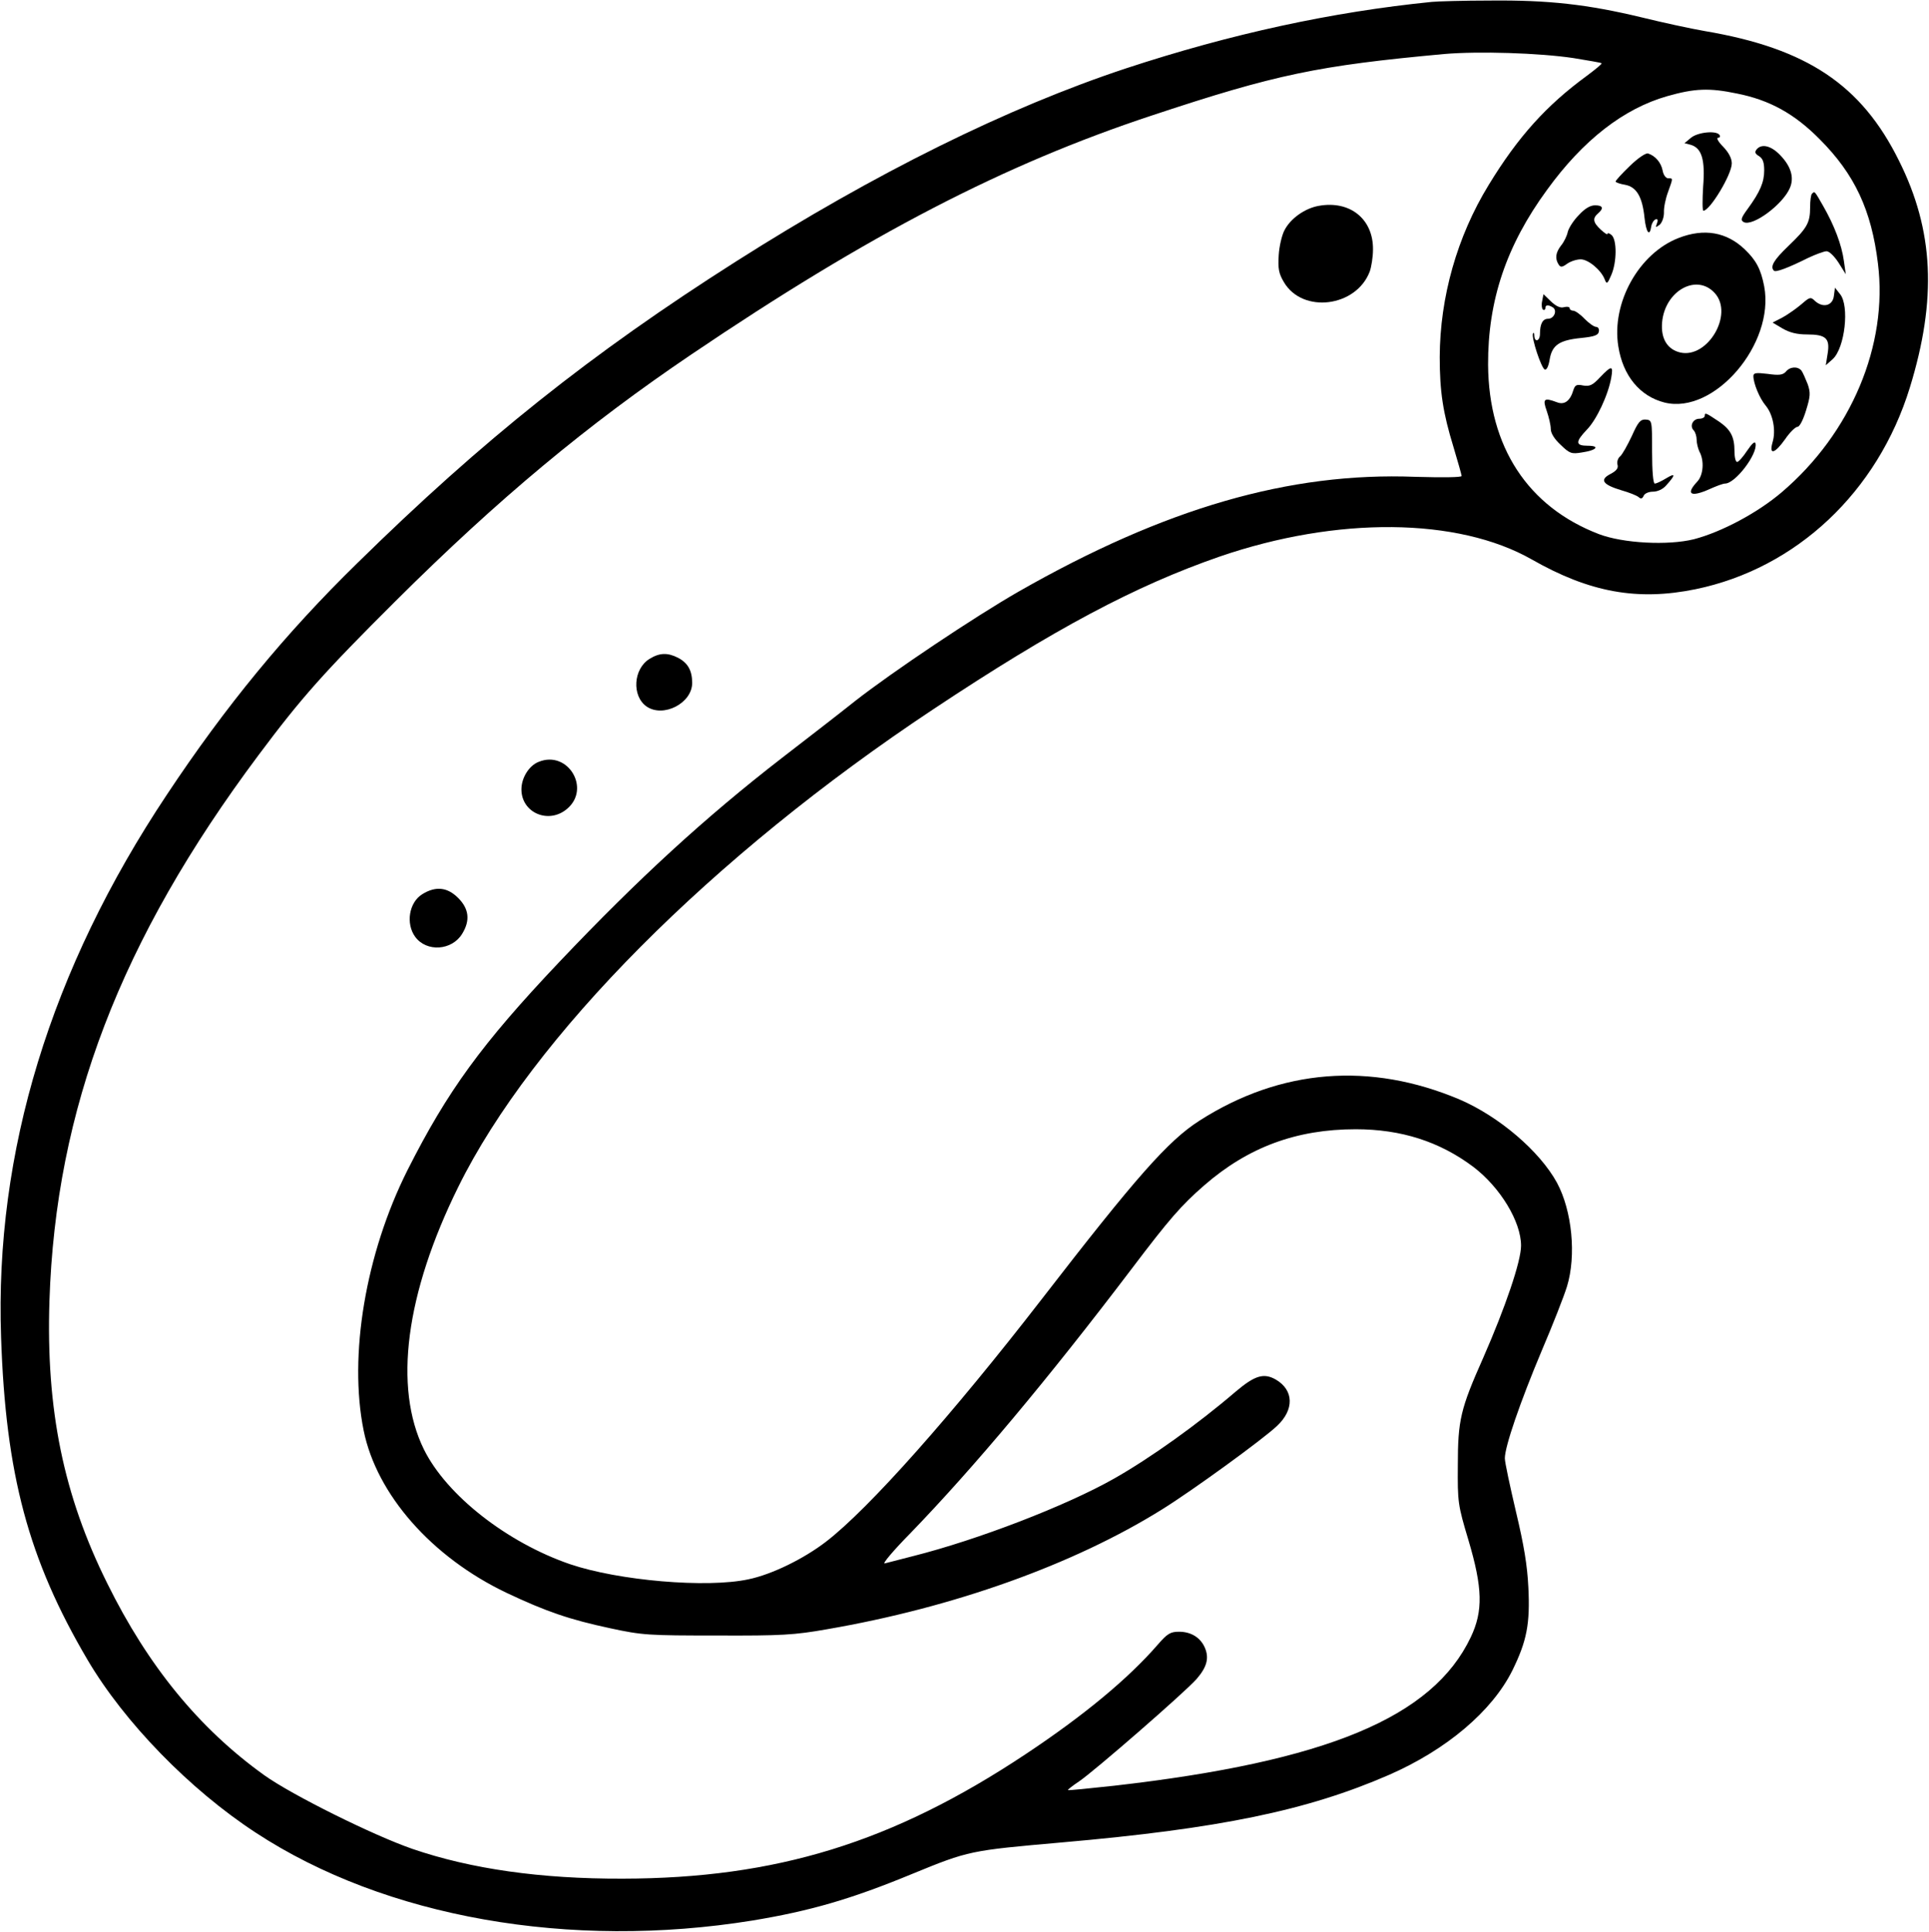 <?xml version="1.0" standalone="no"?>
<!DOCTYPE svg PUBLIC "-//W3C//DTD SVG 20010904//EN"
 "http://www.w3.org/TR/2001/REC-SVG-20010904/DTD/svg10.dtd">
<svg version="1.0" xmlns="http://www.w3.org/2000/svg"
 width="714pt" height="715pt" viewBox="0 0 714 715"
 preserveAspectRatio="xMidYMid meet">
<g transform="translate(0,715) scale(0.1,-0.1)"
fill="#000000" stroke="none">
<path d="M5300 7143 c-369 -37 -743 -118 -1132 -246 -438 -145 -928 -387
-1444 -715 -535 -340 -938 -661 -1402 -1117 -266 -260 -487 -529 -704 -856
-431 -647 -638 -1324 -614 -2009 17 -508 101 -822 320 -1194 136 -231 378
-480 623 -640 479 -314 1163 -434 1838 -325 212 35 365 79 590 172 212 87 215
87 554 117 584 51 909 118 1212 250 213 93 382 236 457 387 53 108 66 172 59
308 -4 81 -16 154 -46 280 -22 94 -41 182 -41 197 0 44 57 209 136 397 41 96
83 203 94 239 35 114 19 280 -37 384 -64 117 -214 245 -360 308 -331 140 -663
114 -963 -78 -116 -74 -234 -208 -585 -662 -328 -424 -640 -776 -798 -897 -82
-63 -200 -121 -287 -139 -154 -33 -480 -5 -660 56 -233 80 -457 255 -541 425
-113 230 -68 576 127 971 274 556 939 1225 1759 1769 447 297 748 457 1060
565 434 149 881 145 1155 -11 214 -122 391 -154 606 -110 373 77 674 360 793
746 101 328 89 582 -40 840 -139 281 -341 416 -719 480 -52 9 -158 32 -235 51
-200 48 -344 64 -558 62 -100 0 -198 -3 -217 -5z m524 -208 c55 -9 102 -17
104 -19 2 -3 -23 -23 -55 -47 -149 -109 -254 -225 -363 -404 -117 -191 -180
-415 -181 -636 0 -129 12 -207 51 -334 16 -54 30 -102 30 -107 0 -5 -68 -6
-172 -3 -465 18 -927 -116 -1468 -425 -164 -94 -467 -297 -605 -405 -60 -48
-182 -142 -270 -210 -283 -219 -532 -447 -825 -756 -288 -304 -414 -478 -562
-771 -155 -309 -218 -686 -162 -963 48 -237 252 -469 529 -601 148 -70 234
-99 383 -131 120 -26 142 -27 397 -27 238 -1 286 2 405 23 471 81 914 240
1240 443 113 70 377 262 427 310 64 60 62 132 -4 171 -45 26 -78 16 -149 -44
-141 -121 -316 -246 -450 -322 -178 -101 -506 -227 -744 -287 -47 -12 -94 -24
-105 -27 -11 -3 32 48 96 113 232 240 505 565 819 979 137 181 182 233 267
307 163 142 342 208 561 208 169 0 311 -46 435 -139 100 -76 177 -203 177
-292 0 -58 -58 -228 -140 -415 -84 -189 -94 -230 -94 -399 -1 -135 0 -145 39
-275 53 -178 55 -263 9 -360 -141 -297 -532 -460 -1320 -550 -93 -10 -170 -18
-171 -16 -2 1 17 16 41 32 54 36 392 330 435 379 38 44 47 77 31 115 -16 38
-51 60 -96 60 -32 0 -43 -7 -78 -47 -109 -126 -274 -263 -491 -407 -491 -326
-922 -459 -1490 -460 -304 -1 -562 36 -778 110 -145 50 -447 200 -549 273
-241 173 -430 404 -581 710 -162 326 -227 643 -214 1046 23 709 262 1335 774
2020 159 213 241 305 507 570 381 379 709 652 1095 913 658 445 1158 704 1706
885 458 152 613 184 1080 227 128 11 352 4 479 -15z m604 -131 c122 -24 214
-75 307 -169 130 -130 192 -263 216 -460 38 -302 -99 -628 -356 -847 -89 -76
-222 -147 -325 -174 -97 -24 -263 -15 -352 19 -263 101 -408 323 -410 627 -1
238 68 442 218 647 134 185 284 301 445 347 102 29 156 31 257 10z"/>
<path d="M4881 6388 c-51 -9 -105 -47 -127 -91 -9 -17 -19 -58 -21 -92 -3 -49
0 -67 19 -99 69 -118 268 -93 318 39 6 17 12 53 12 82 1 112 -85 182 -201 161z"/>
<path d="M2404 4711 c-60 -37 -66 -137 -11 -176 62 -43 169 12 169 87 0 46
-16 74 -52 93 -39 20 -69 19 -106 -4z"/>
<path d="M1994 4330 c-36 -14 -64 -59 -64 -102 0 -87 101 -130 169 -72 89 75
3 218 -105 174z"/>
<path d="M1563 3840 c-49 -30 -62 -109 -26 -158 42 -57 136 -51 174 12 30 49
25 92 -15 132 -40 40 -83 45 -133 14z"/>
<path d="M6259 6640 l-24 -20 23 -6 c41 -12 54 -55 46 -155 -3 -49 -3 -89 1
-89 24 0 105 134 105 175 0 19 -11 40 -32 62 -18 18 -26 33 -19 33 7 0 9 5 6
10 -11 18 -81 11 -106 -10z"/>
<path d="M6502 6597 c-8 -10 -6 -16 9 -25 14 -9 19 -23 19 -53 0 -43 -15 -79
-61 -142 -25 -34 -27 -42 -15 -49 33 -18 145 65 171 126 17 39 4 81 -37 123
-33 34 -68 42 -86 20z"/>
<path d="M6033 6536 c-29 -28 -53 -54 -53 -58 0 -3 16 -9 35 -12 43 -8 64 -45
72 -122 6 -55 19 -72 25 -32 2 12 9 23 16 26 8 2 10 -2 5 -15 -6 -16 -5 -16
10 -5 9 8 16 27 16 45 -1 18 6 52 15 76 19 53 19 51 1 51 -9 0 -18 12 -21 29
-6 30 -27 54 -54 63 -9 2 -37 -17 -67 -46z"/>
<path d="M6707 6433 c-4 -3 -7 -26 -7 -50 0 -58 -11 -77 -81 -144 -54 -52 -68
-76 -53 -91 6 -7 52 10 128 48 28 13 58 24 67 24 10 0 29 -19 44 -42 l27 -43
-7 49 c-8 59 -35 131 -77 204 -32 56 -31 55 -41 45z"/>
<path d="M5844 6354 c-19 -19 -37 -47 -41 -62 -3 -15 -14 -38 -25 -51 -20 -26
-23 -48 -9 -70 7 -11 13 -11 32 3 13 9 35 16 50 16 28 0 76 -40 89 -75 7 -18
10 -16 24 17 21 48 21 131 1 148 -8 7 -15 9 -15 4 0 -4 -11 3 -25 16 -29 27
-31 42 -10 60 22 19 18 30 -11 30 -18 0 -38 -12 -60 -36z"/>
<path d="M6213 6269 c-147 -57 -249 -240 -223 -401 17 -109 80 -185 171 -208
184 -46 409 217 369 430 -12 63 -30 97 -72 137 -67 64 -150 79 -245 42z m135
-205 c69 -78 -27 -241 -128 -219 -48 11 -73 51 -68 111 10 118 129 184 196
108z"/>
<path d="M6788 6055 c-4 -36 -39 -46 -69 -20 -17 17 -20 16 -51 -11 -19 -16
-50 -38 -70 -49 l-37 -19 37 -22 c26 -15 53 -22 90 -22 70 0 86 -14 77 -70
l-7 -44 26 23 c45 42 62 197 27 240 l-19 24 -4 -30z"/>
<path d="M5708 6035 c-3 -14 -1 -28 3 -31 5 -3 9 0 9 5 0 13 10 14 28 3 17
-12 4 -42 -18 -42 -20 0 -30 -19 -30 -56 0 -27 -20 -33 -21 -6 0 9 -2 13 -5 7
-6 -16 31 -128 44 -133 7 -2 14 13 18 38 9 53 36 71 117 79 48 5 63 10 65 24
2 9 -3 17 -10 17 -8 0 -27 14 -43 30 -16 17 -35 30 -42 30 -7 0 -13 4 -13 9 0
5 -9 7 -21 4 -13 -4 -29 3 -48 21 l-28 27 -5 -26z"/>
<path d="M5922 5753 c-27 -29 -38 -34 -62 -30 -24 5 -30 2 -36 -16 -12 -41
-33 -57 -61 -46 -48 18 -54 13 -38 -32 8 -23 15 -53 15 -67 0 -15 13 -37 37
-59 33 -32 40 -34 77 -28 56 8 70 25 23 25 -46 0 -47 14 -3 60 36 37 79 129
90 193 8 45 1 45 -42 0z"/>
<path d="M6610 5774 c-11 -12 -25 -14 -67 -8 -43 5 -53 4 -53 -8 0 -27 23 -83
46 -110 27 -33 38 -92 25 -135 -14 -49 8 -43 47 12 17 25 38 45 45 45 8 0 21
25 32 61 16 52 17 65 6 97 -8 20 -18 43 -23 50 -14 17 -43 15 -58 -4z"/>
<path d="M6310 5611 c0 -6 -9 -11 -20 -11 -24 0 -37 -27 -21 -43 6 -6 11 -22
11 -35 0 -13 5 -32 10 -43 19 -34 15 -88 -8 -112 -44 -47 -24 -59 47 -27 24
11 49 20 56 20 38 0 121 109 113 148 -2 10 -12 2 -31 -26 -15 -23 -32 -42 -37
-42 -6 0 -10 18 -10 40 0 53 -14 80 -58 110 -48 32 -52 34 -52 21z"/>
<path d="M6040 5536 c-16 -34 -35 -68 -43 -75 -8 -6 -13 -20 -10 -31 4 -13 -4
-23 -27 -35 -40 -21 -28 -39 42 -60 28 -8 56 -19 63 -25 9 -8 14 -6 19 5 3 8
18 15 34 15 17 0 37 9 49 23 35 39 36 48 1 27 -18 -11 -37 -20 -43 -20 -6 0
-10 46 -10 118 0 116 0 117 -24 119 -19 1 -28 -9 -51 -61z"/>
</g>
</svg>
